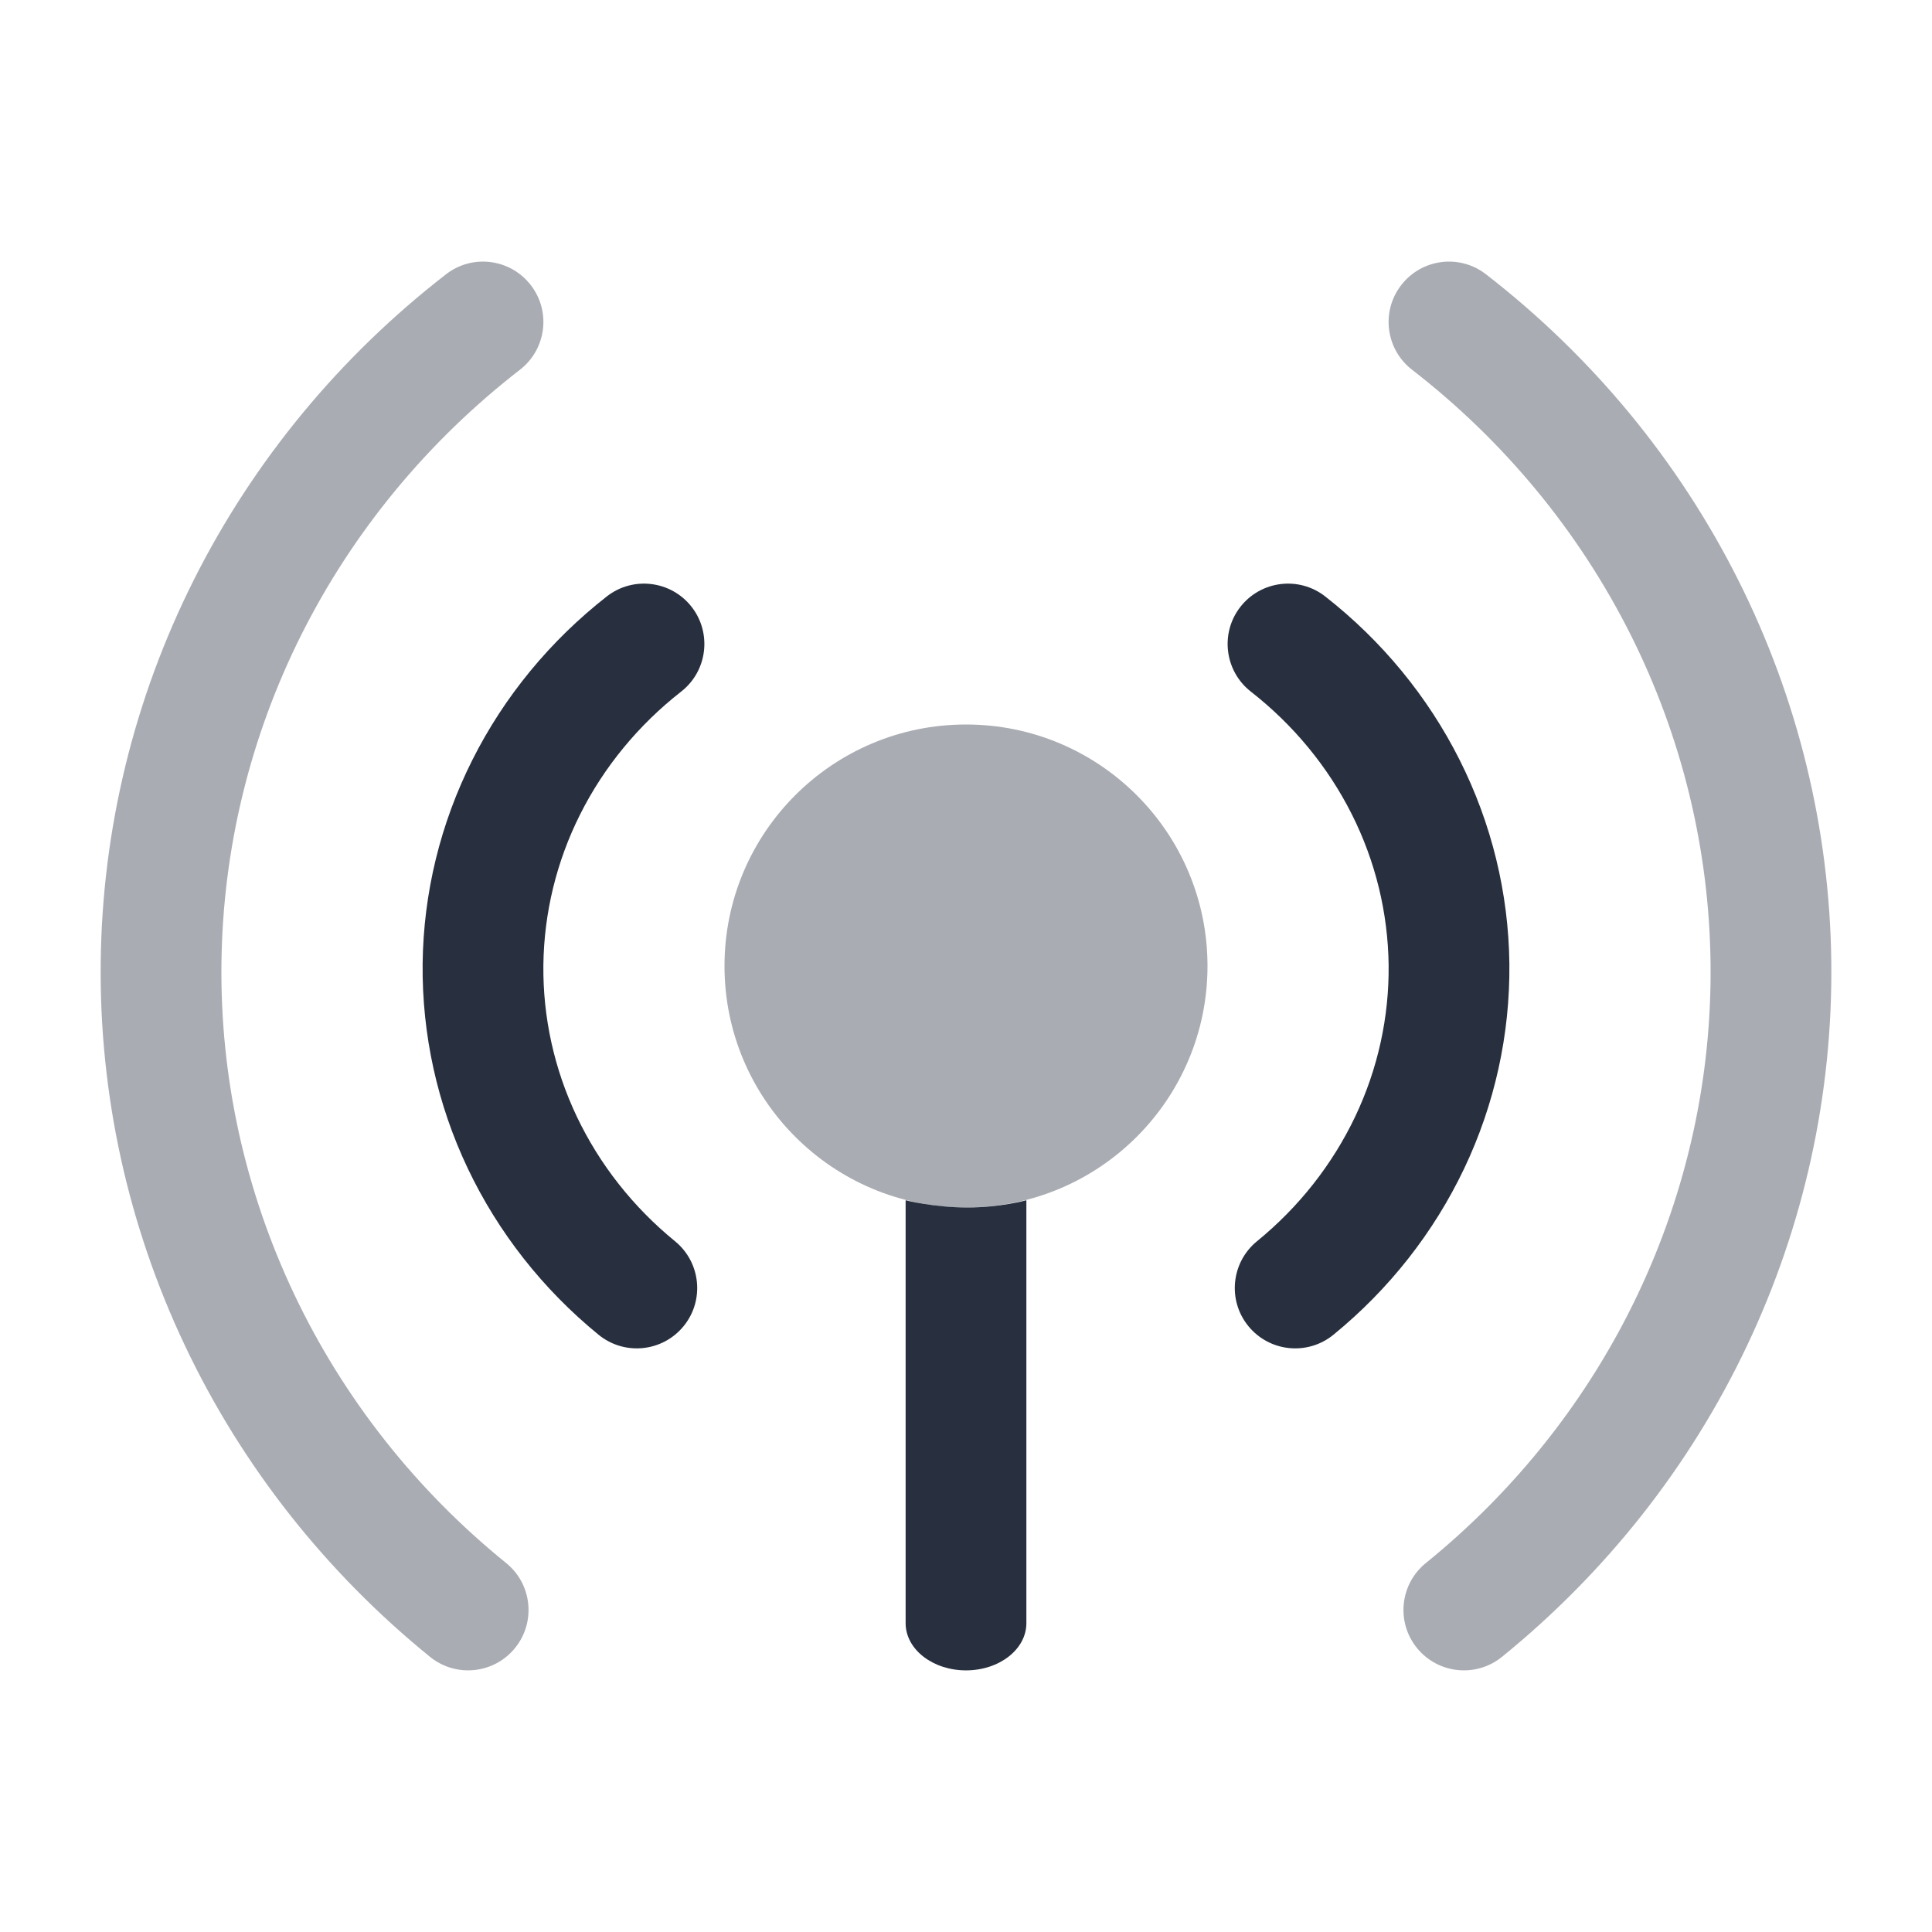 <svg  viewBox="0 0 24 24" fill="none" xmlns="http://www.w3.org/2000/svg">
<g opacity="0.4">
<path d="M15 12C15 10.343 13.657 9 12 9C10.343 9 9 10.343 9 12C9 13.657 10.343 15 12 15C13.657 15 15 13.657 15 12Z" fill="#28303F"/>
<path fill-rule="evenodd" clip-rule="evenodd" d="M17.407 3.541C17.661 3.213 18.132 3.153 18.459 3.407C19.779 4.429 20.849 5.725 21.592 7.203C22.335 8.681 22.73 10.302 22.749 11.949C22.768 13.596 22.41 15.225 21.701 16.719C20.993 18.213 19.952 19.532 18.657 20.583C18.335 20.843 17.863 20.794 17.602 20.472C17.341 20.151 17.39 19.678 17.712 19.417C18.835 18.507 19.735 17.365 20.346 16.076C20.957 14.788 21.266 13.384 21.249 11.966C21.233 10.549 20.893 9.151 20.252 7.876C19.611 6.601 18.685 5.479 17.541 4.593C17.213 4.339 17.153 3.868 17.407 3.541Z" fill="#28303F"/>
<path fill-rule="evenodd" clip-rule="evenodd" d="M6.593 3.541C6.339 3.213 5.868 3.153 5.541 3.407C4.221 4.429 3.151 5.725 2.408 7.203C1.665 8.681 1.27 10.302 1.251 11.949C1.232 13.596 1.59 15.225 2.299 16.719C3.007 18.213 4.048 19.532 5.343 20.583C5.665 20.843 6.137 20.794 6.398 20.472C6.659 20.151 6.61 19.678 6.288 19.417C5.164 18.507 4.265 17.365 3.654 16.076C3.043 14.788 2.734 13.384 2.751 11.966C2.767 10.549 3.107 9.151 3.748 7.876C4.389 6.601 5.315 5.479 6.459 4.593C6.787 4.339 6.847 3.868 6.593 3.541Z" fill="#28303F"/>
</g>
<path fill-rule="evenodd" clip-rule="evenodd" d="M12.016 15C12.43 15 12.75 14.91 12.75 14.91V20.164C12.75 20.488 12.414 20.75 12 20.75C11.586 20.75 11.25 20.488 11.25 20.164V14.91C11.25 14.91 11.601 15 12.016 15Z" fill="#28303F"/>
<path fill-rule="evenodd" clip-rule="evenodd" d="M15.409 7.538C15.664 7.212 16.136 7.154 16.462 7.409C17.165 7.959 17.736 8.652 18.132 9.44C18.529 10.229 18.74 11.093 18.75 11.972C18.759 12.85 18.568 13.718 18.189 14.515C17.81 15.312 17.255 16.017 16.564 16.581C16.243 16.843 15.77 16.795 15.508 16.474C15.246 16.154 15.294 15.681 15.615 15.419C16.137 14.993 16.552 14.464 16.834 13.872C17.116 13.279 17.257 12.636 17.25 11.988C17.242 11.34 17.087 10.7 16.792 10.114C16.497 9.527 16.07 9.007 15.538 8.591C15.212 8.336 15.154 7.864 15.409 7.538Z" fill="#28303F"/>
<path fill-rule="evenodd" clip-rule="evenodd" d="M8.591 7.538C8.336 7.212 7.864 7.154 7.538 7.409C6.835 7.959 6.264 8.652 5.868 9.44C5.471 10.229 5.26 11.093 5.25 11.972C5.241 12.85 5.432 13.718 5.811 14.515C6.19 15.312 6.745 16.017 7.436 16.581C7.757 16.843 8.23 16.795 8.492 16.474C8.754 16.154 8.706 15.681 8.385 15.419C7.863 14.993 7.448 14.464 7.166 13.872C6.884 13.279 6.743 12.636 6.75 11.988C6.758 11.34 6.913 10.7 7.208 10.114C7.503 9.527 7.93 9.007 8.462 8.591C8.788 8.336 8.846 7.864 8.591 7.538Z" fill="#28303F"/>
</svg>
